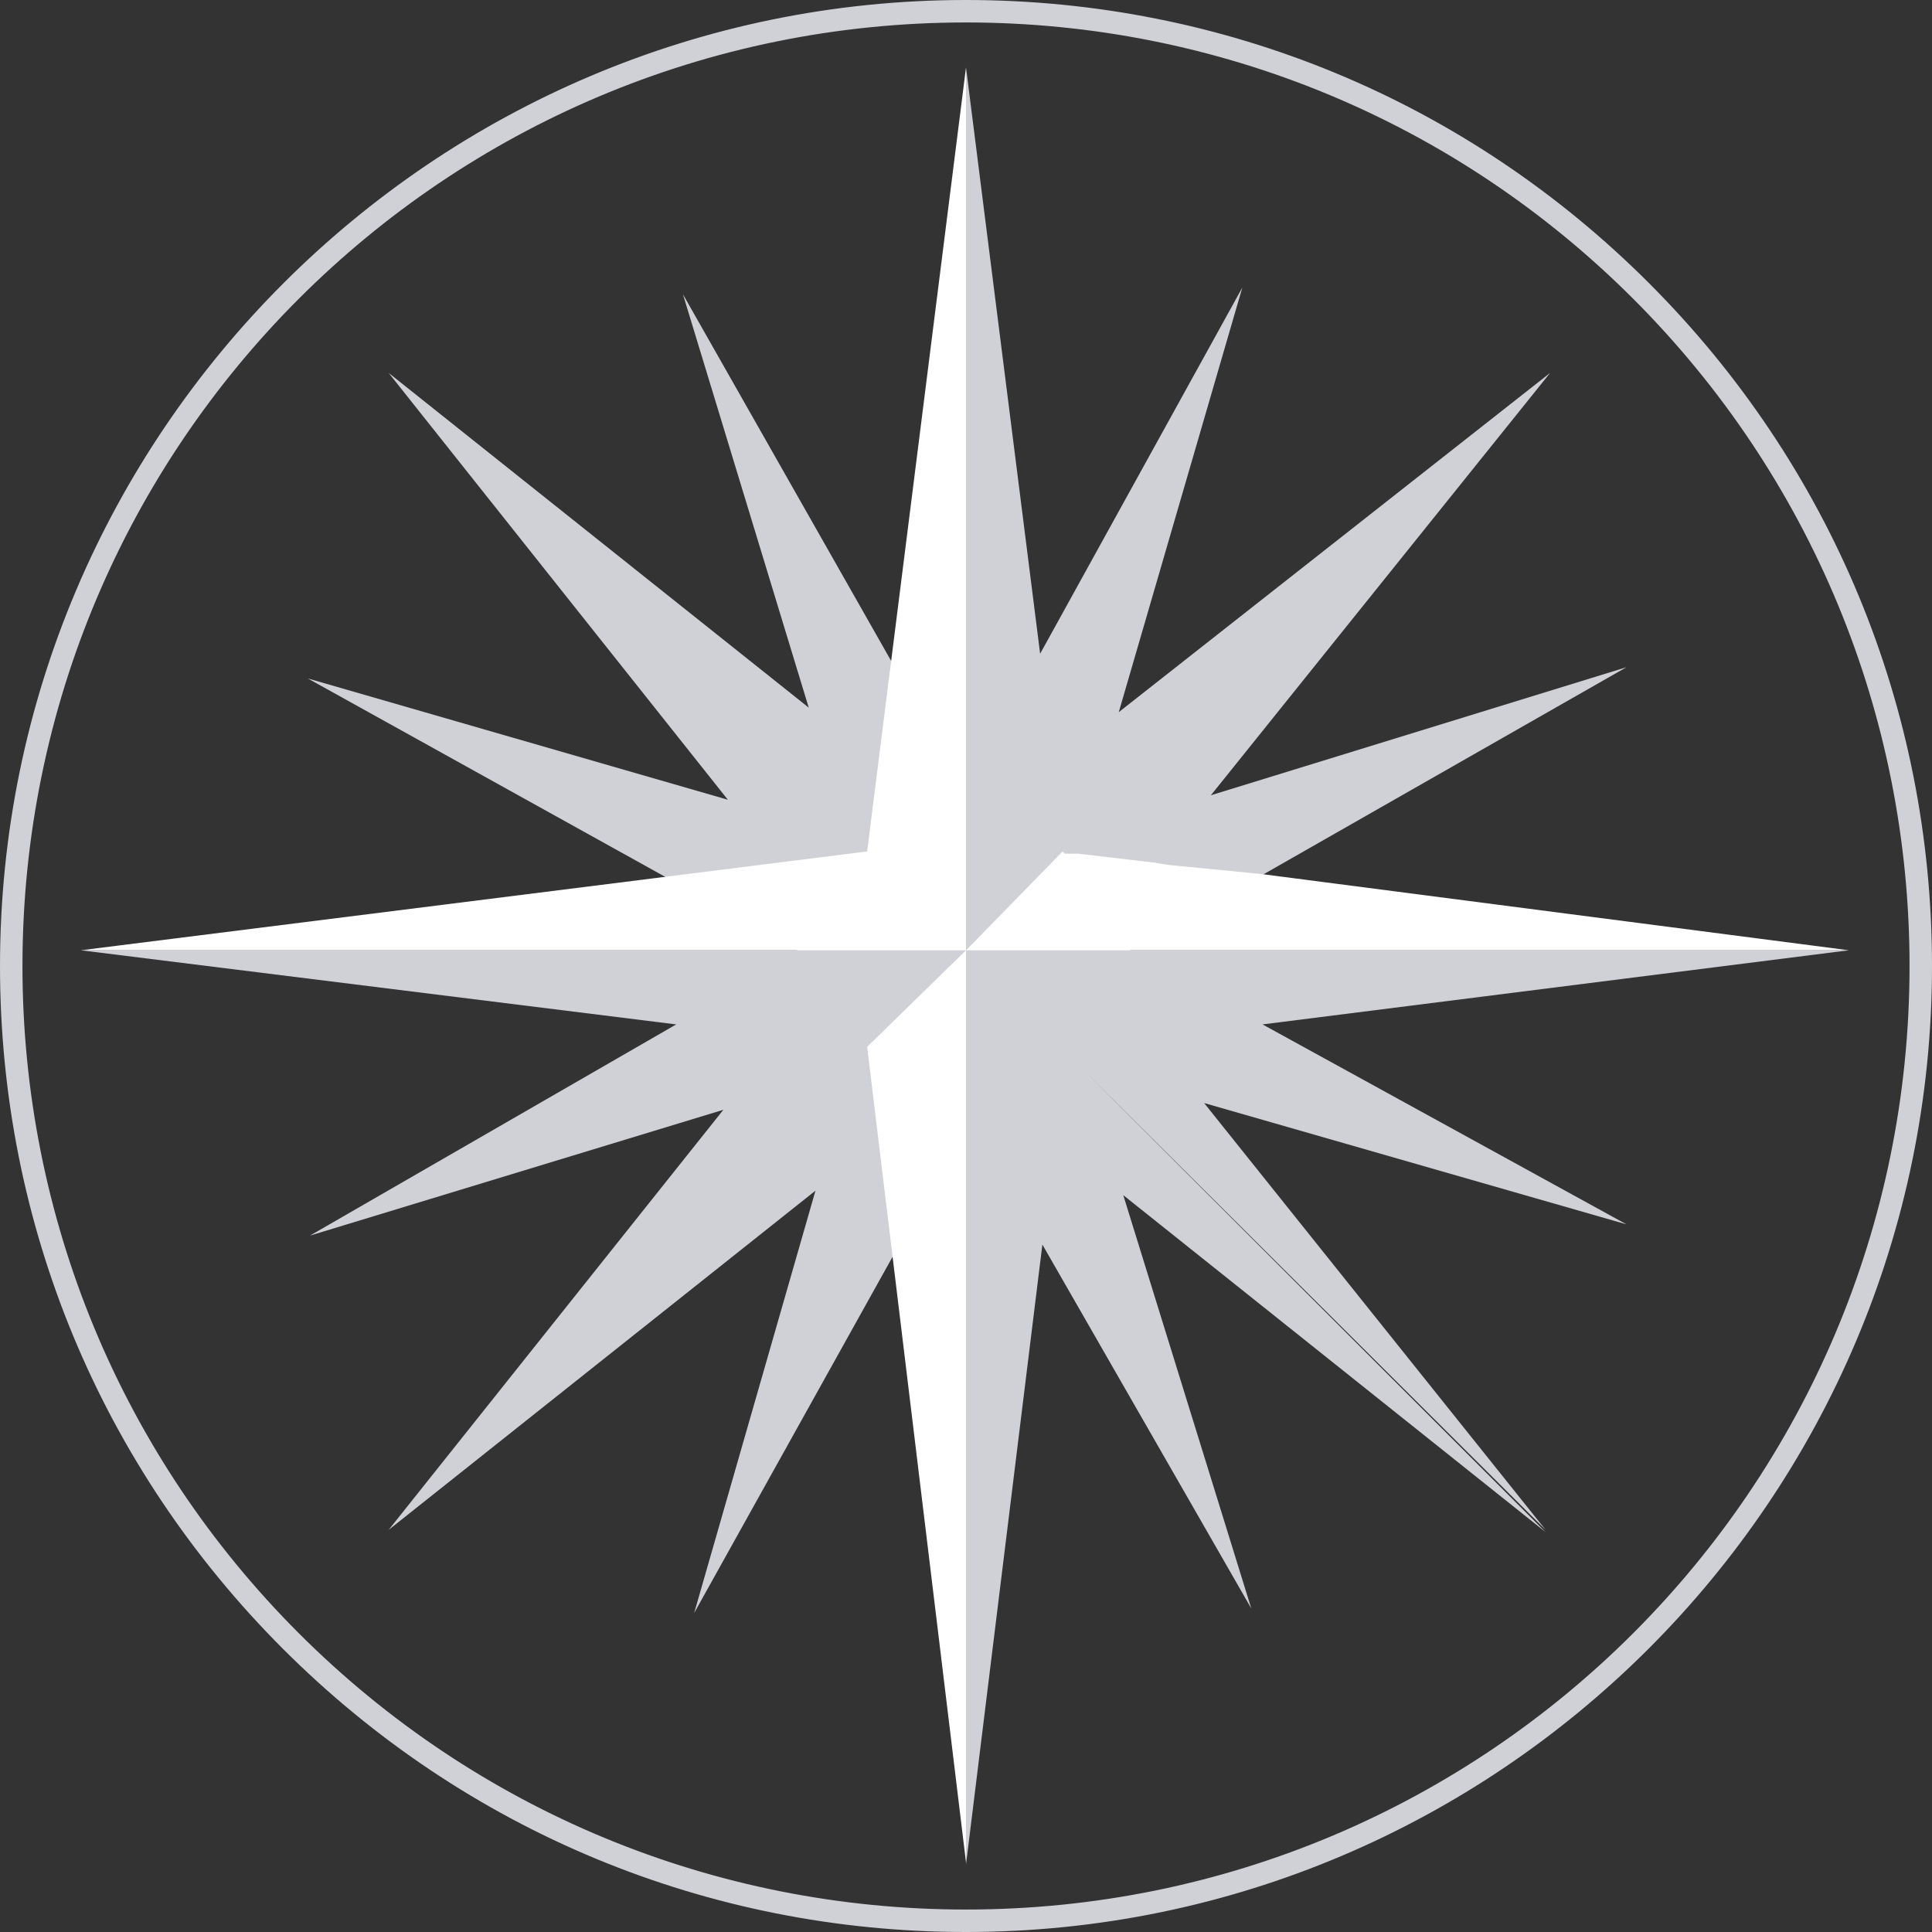 <?xml version="1.0" encoding="utf-8"?>
<!-- Generator: Adobe Illustrator 22.1.0, SVG Export Plug-In . SVG Version: 6.00 Build 0)  -->
<svg version="1.1" id="Layer_1" xmlns="http://www.w3.org/2000/svg" xmlns:xlink="http://www.w3.org/1999/xlink" x="0px" y="0px"
	 viewBox="0 0 86 86" style="enable-background:new 0 0 86 86;" xml:space="preserve">
<rect x="0" y="0" width="86" height="86" fill="#333333" stroke="none"/>
<style type="text/css">
	.st0{fill:#D0D1D7;}
	.st1{fill:#FFFFFF;}
</style>
<g>
	<g>
		<path class="st0" d="M43,86c-11.5,0-22.3-4.5-30.4-12.6C4.5,65.3,0,54.5,0,43C0,19.3,19.3,0,43,0c11.5,0,22.3,4.5,30.4,12.6
			C81.5,20.7,86,31.5,86,43C86,66.7,66.7,86,43,86z M43,1C19.8,1,1,19.8,1,43c0,11.2,4.4,21.8,12.3,29.7C21.2,80.6,31.8,85,43,85
			c23.2,0,42-18.8,42-42c0-11.2-4.4-21.8-12.3-29.7S54.2,1,43,1z"/>
	</g>
	<g>
		<g>
			<path class="st0" d="M56.2,45.6l26.1-3.3h-32l5.8-3.3l16.3-9.3l-18.5,5.7l15.1-18.8L49.8,31.7l5.5-18.9l-9,16.3L43,3v32.2l0,0
				l-3.4-5.9l-9.2-16.2l3.5,8.2l-3.5-8.2L36,31.5L17.3,16.6l0,0l0,0l0,0l15.1,19l-18.7-5.4l0,0l0,0l0,0l0,0l21.8,12.1H3.6l26.5,3.3
				L13.8,55l20.5-8.9l0,0L13.8,55l18.4-5.6L17.3,68.1l20.4-20.4l0,0L17.3,68.1l19-15.1l-5.4,18.8l8.8-15.8v0l3.3-6l0,0v33l3.4-27.6
				l9.3,16.2L50,53.2l18.8,15L48.3,47.7l20.5,20.4l-15.2-19l18.8,5.4L56.2,45.6z M43,42.4L43,42.4L43,42.4L43,42.4L43,42.4L43,42.4z
				 M39.4,34.1l0.1,0.3l0,0L39.4,34.1L39.4,34.1z"/>
		</g>
		<g>
			<g>
				<polygon class="st1" points="3.6,42.3 43,42.3 38.6,46.6 43,82.9 43,42.3 43,3 38.6,37.9 				"/>
			</g>
			<g>
				<polygon class="st1" points="56.1,38.9 52,38.5 51.4,38.4 48,38 47.4,38 47.3,37.9 47.3,37.9 43.2,42.1 43,42.3 82.3,42.3 				
					"/>
			</g>
		</g>
	</g>
</g>
</svg>
